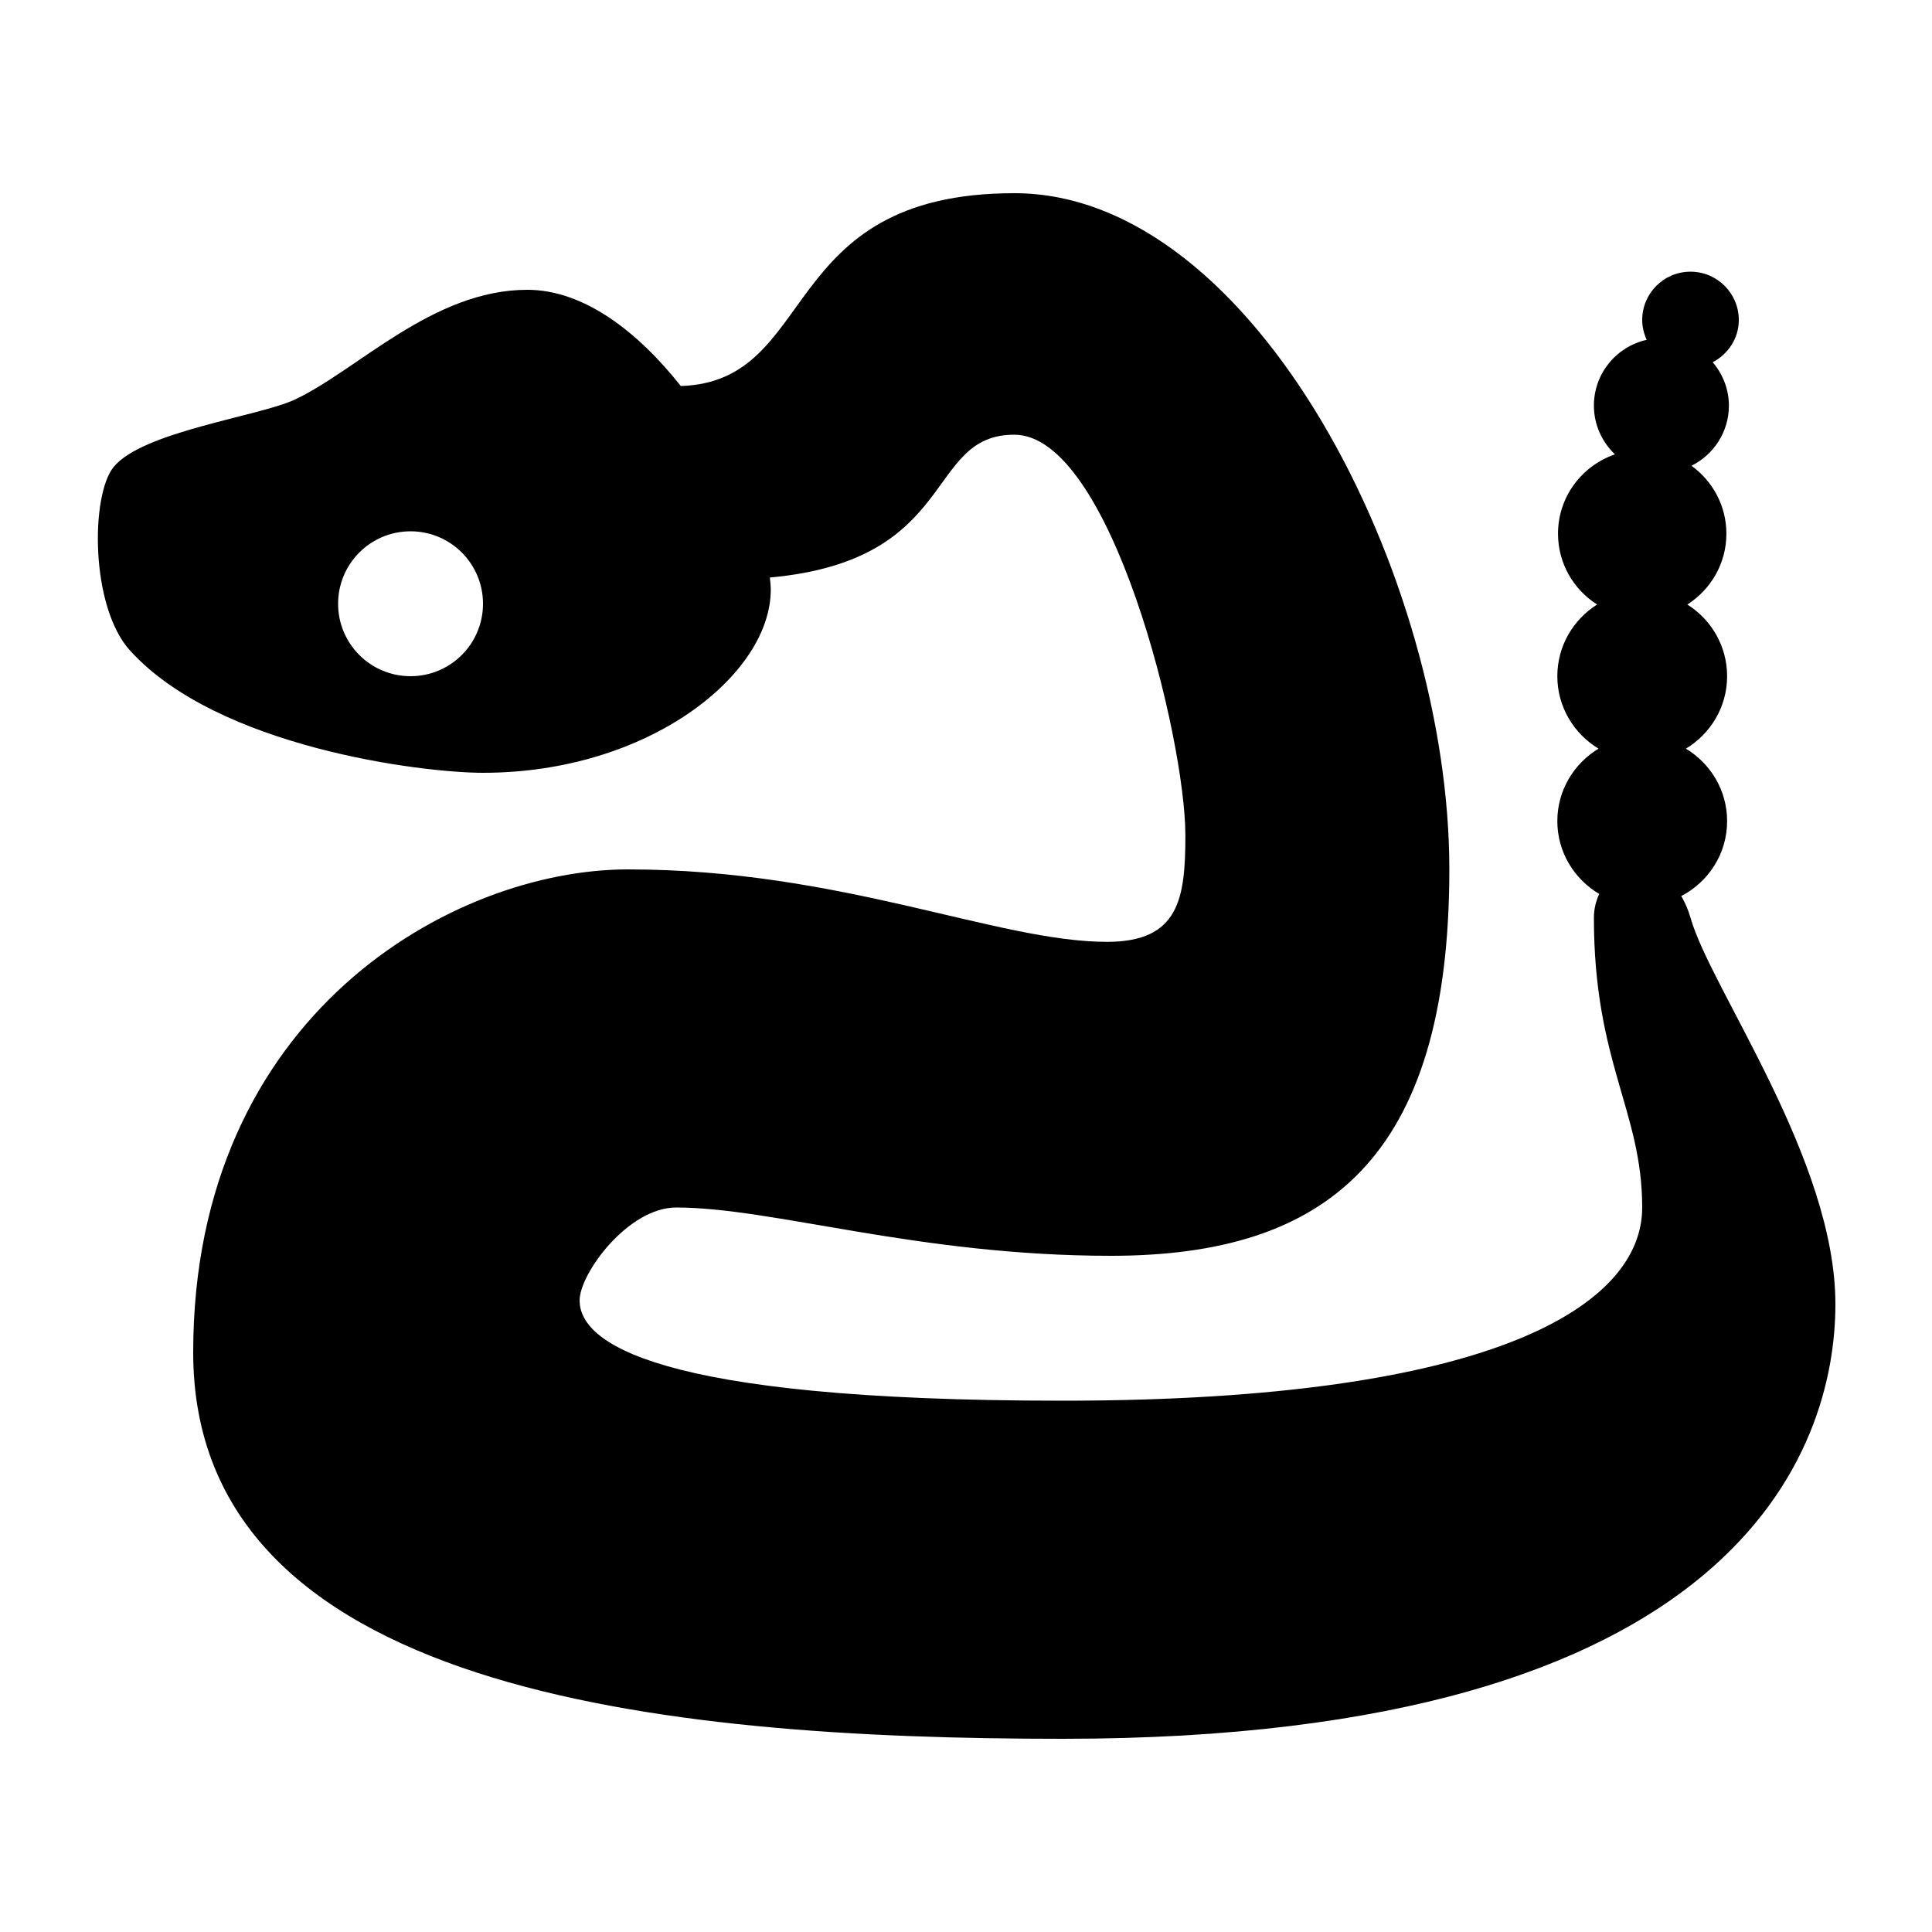<?xml version="1.0" encoding="utf-8"?>
<!-- Generator: Adobe Illustrator 15.0.0, SVG Export Plug-In . SVG Version: 6.00 Build 0)  -->
<!DOCTYPE svg PUBLIC "-//W3C//DTD SVG 1.1//EN" "http://www.w3.org/Graphics/SVG/1.1/DTD/svg11.dtd">
<svg xmlns="http://www.w3.org/2000/svg" xmlns:xlink="http://www.w3.org/1999/xlink" version="1.1" id="Shape_5_2_" x="0px" y="0px" width="40px" height="40px" viewBox="0 0 40 40" enable-background="new 0 0 40 40" xml:space="preserve">
<g>
	<g>
		<path d="M35,19c-0.05-0.175-0.117-0.319-0.191-0.448c0.562-0.293,0.949-0.875,0.949-1.552c0-0.639-0.344-1.192-0.853-1.5    c0.509-0.308,0.853-0.861,0.853-1.5c0-0.626-0.33-1.173-0.823-1.484c0.484-0.31,0.808-0.849,0.808-1.466    c0-0.58-0.286-1.09-0.722-1.407c0.457-0.229,0.774-0.698,0.774-1.245c0-0.344-0.129-0.655-0.335-0.898    C35.776,7.332,36,7.009,36,6.625c0-0.552-0.447-1-1-1s-1,0.448-1,1c0,0.147,0.036,0.285,0.093,0.411    C33.468,7.175,33,7.73,33,8.397c0,0.398,0.169,0.755,0.436,1.01c-0.684,0.235-1.179,0.878-1.179,1.642    c0,0.618,0.323,1.157,0.809,1.467c-0.493,0.312-0.823,0.857-0.823,1.484c0,0.639,0.344,1.192,0.853,1.5    c-0.509,0.308-0.853,0.861-0.853,1.5c0,0.645,0.351,1.202,0.867,1.508C33.046,18.65,33,18.81,33,19c0,3,1,4,1,6s-3,4-12,4    c-8.5,0-10-1.218-10-2.076C12,26.371,13,25,14,25c2,0,5,1,9,1c4.459,0,7.007-2.006,7.007-8.006S26,4,21,4    c-4.943,0-4.029,3.902-6.905,3.992C13.208,6.87,12.088,6,10.917,6c-1.958,0-3.52,1.668-4.813,2.273    c-0.75,0.35-3.147,0.659-3.75,1.394c-0.48,0.586-0.485,2.891,0.335,3.798C4.508,15.478,8.741,16,10,16    c3.417,0,5.958-2.025,5.958-3.792c0-0.077-0.01-0.165-0.019-0.251C19.872,11.601,19.137,9,21,9c2,0,3.542,6.292,3.542,8.292    c0,1.305-0.125,2.208-1.622,2.208c-2.277,0-5.503-1.5-9.92-1.5c-3.614,0-9,3-9,10s9.623,8,18,8c14,0,16-6,16-9    S35.417,20.476,35,19z M8.5,14C7.671,14,7,13.329,7,12.5S7.671,11,8.5,11s1.5,0.671,1.5,1.5S9.329,14,8.5,14z"/>
	</g>
</g>
</svg>
